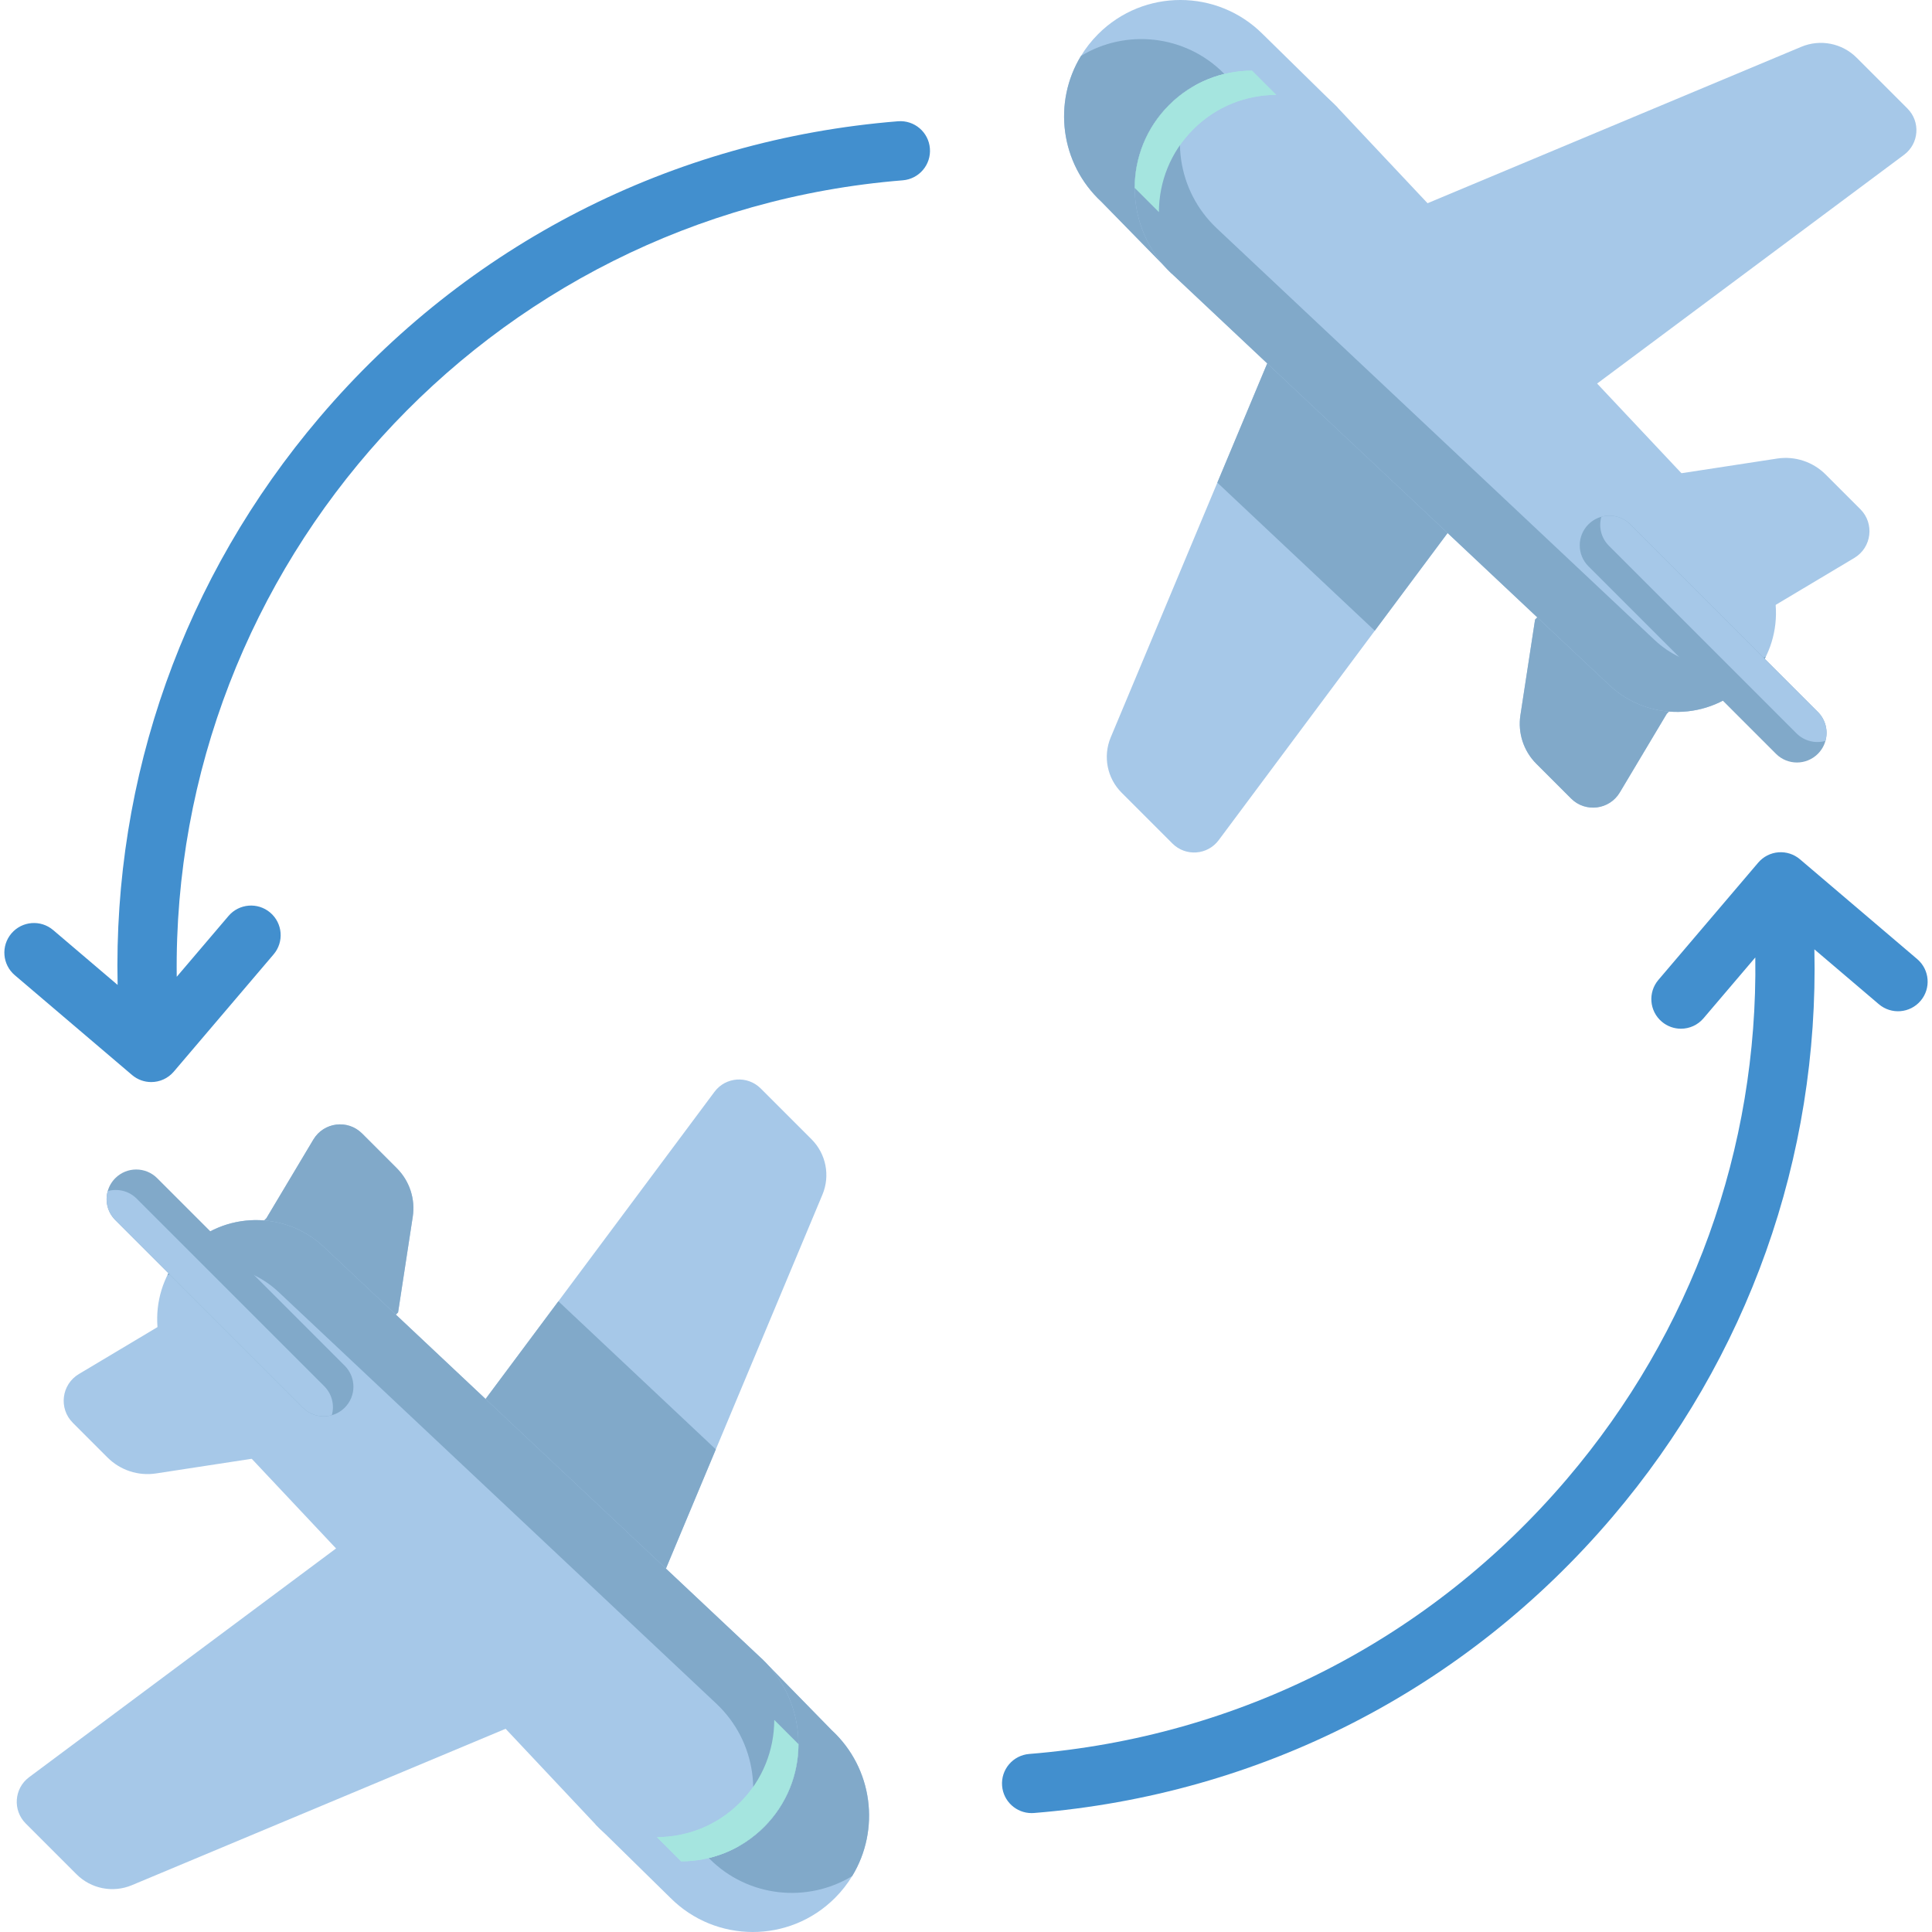 <?xml version="1.0" encoding="iso-8859-1"?>
<!-- Generator: Adobe Illustrator 19.0.0, SVG Export Plug-In . SVG Version: 6.00 Build 0)  -->
<svg version="1.1" id="Capa_1" xmlns="http://www.w3.org/2000/svg" xmlns:xlink="http://www.w3.org/1999/xlink" x="0px" y="0px"
	 viewBox="0 0 512 512" style="enable-background:new 0 0 512 512;" xml:space="preserve">
<g>
	<path style="fill:#428FCE;" d="M508.084,254.171l-31.076-26.452c-1.585-1.35-3.643-2.013-5.716-1.847
		c-2.074,0.166-3.999,1.151-5.347,2.736l-26.451,31.076c-2.81,3.301-2.411,8.254,0.889,11.064c1.478,1.257,3.285,1.872,5.084,1.872
		c2.221,0,4.428-0.938,5.98-2.762l13.726-16.126c0.695,50.638-16.744,99.236-49.877,138.161
		c-36.218,42.55-86.838,68.448-142.535,72.925c-4.321,0.347-7.542,4.131-7.194,8.452c0.33,4.107,3.765,7.22,7.815,7.22
		c0.211,0,0.424-0.008,0.637-0.026c59.876-4.813,114.294-32.656,153.23-78.397c36.045-42.346,54.81-95.341,53.581-150.482
		l17.079,14.537c3.301,2.81,8.254,2.412,11.064-0.889C511.784,261.934,511.385,256.981,508.084,254.171z"/>
	<path style="fill:#428FCE;" d="M237.981,32.138c-59.876,4.813-114.293,32.656-153.229,78.398
		c-36.045,42.346-54.81,95.341-53.581,150.482l-17.08-14.538c-3.301-2.809-8.254-2.412-11.064,0.889
		c-2.81,3.301-2.411,8.254,0.889,11.064l31.076,26.452c1.478,1.257,3.285,1.872,5.084,1.872c2.221,0,4.428-0.938,5.979-2.762
		l26.452-31.076c2.81-3.301,2.412-8.254-0.889-11.064c-3.3-2.809-8.254-2.412-11.063,0.889l-13.719,16.116
		C45.43,149.879,129.023,56.644,239.239,47.785c4.321-0.347,7.542-4.131,7.194-8.452C246.086,35.012,242.311,31.792,237.981,32.138z
		"/>
</g>
<path style="fill:#A6C8E8;" d="M483.807,125.739l9.207,9.207c3.8,3.8,3.01,10.16-1.604,12.915l-20.846,12.446l-28.854,28.854
	l-12.447,20.846c-2.754,4.614-9.115,5.404-12.915,1.604l-9.207-9.207c-3.374-3.374-4.939-8.151-4.216-12.866l3.885-25.342
	l38.787-38.787l25.342-3.885C475.655,120.801,480.433,122.366,483.807,125.739z"/>
<path style="fill:#81A9C9;" d="M419.063,151.943l29.932,29.932l-7.285,7.285l-12.447,20.846c-2.754,4.614-9.115,5.404-12.915,1.604
	l-9.207-9.207c-3.374-3.374-4.939-8.151-4.216-12.866l3.885-25.342L419.063,151.943z"/>
<path style="fill:#A6C8E8;" d="M354.491,28.525l-43.982,43.982L291.906,53.49c-11.003-10.175-12.89-26.431-5.438-38.662
	c1.251-2.065,2.775-4.018,4.558-5.802c12.083-12.082,31.61-11.986,43.59-0.006C334.904,9.308,354.491,28.525,354.491,28.525z"/>
<path style="fill:#81A9C9;" d="M310.508,72.507L291.906,53.49c-11.003-10.175-12.89-26.431-5.438-38.662
	c11.883-7.237,27.578-5.66,37.789,4.551c0.289,0.289,19.875,19.505,19.875,19.505L310.508,72.507z"/>
<path style="fill:#A6C8E8;" d="M492.022,15.289l13.47,13.47c3.502,3.502,3.082,9.297-0.889,12.256l-81.348,60.627l-39.663,39.663
	l-19.261,25.841l-41.366,55.507c-2.959,3.971-8.754,4.392-12.256,0.889l-13.47-13.47c-3.847-3.847-4.987-9.637-2.887-14.654
	l28.255-67.513l13.198-31.539l42.511-42.511l99.051-41.453C482.386,10.302,488.176,11.443,492.022,15.289z"/>
<polygon style="fill:#81A9C9;" points="355.627,76.546 400.565,124.332 383.592,141.305 364.331,167.146 322.607,127.905 
	335.805,96.367 "/>
<path style="fill:#A6C8E8;" d="M462.972,180.984L462.972,180.984c-10.018,10.018-26.182,10.267-36.503,0.561L310.512,72.506
	c-12.792-12.029-13.103-32.253-0.686-44.669l0,0c12.416-12.416,32.64-12.105,44.669,0.686l109.039,115.957
	C473.239,154.802,472.991,170.966,462.972,180.984z"/>
<path id="SVGCleanerId_0" style="fill:#A5E5DF;" d="M331.792,18.725l6.416,6.416c-7.939,0.007-15.887,3.026-21.969,9.108
	c-6.082,6.082-9.108,14.022-9.117,21.962l-6.416-6.416c0.007-7.939,3.034-15.88,9.117-21.962
	C315.905,21.751,323.853,18.732,331.792,18.725z"/>
<g>
	<path style="fill:#81A9C9;" d="M438.444,169.57L322.487,60.531c-10.651-10.016-12.64-25.709-5.843-37.851
		c-2.44,1.366-4.74,3.079-6.818,5.157l0,0c-12.416,12.416-12.105,32.64,0.686,44.669L426.47,181.544
		c10.321,9.705,26.485,9.457,36.503-0.561l0,0c2.094-2.094,3.756-4.459,4.994-6.981C458.425,178.69,446.608,177.247,438.444,169.57z
		"/>
	<path style="fill:#81A9C9;" d="M432.045,138.963l49.71,49.71c2.079,2.079,2.752,5.031,2.005,7.674
		c-0.347,1.251-1.014,2.434-2.005,3.426c-3.063,3.063-8.036,3.063-11.1,0l-49.71-49.71c-3.063-3.063-3.063-8.036,0-11.1
		c0.992-0.991,2.176-1.658,3.426-2.005C427.014,136.21,429.966,136.884,432.045,138.963z"/>
</g>
<path style="fill:#A6C8E8;" d="M432.045,138.963l49.71,49.71c2.079,2.079,2.752,5.031,2.005,7.674
	c-2.641,0.747-5.594,0.074-7.674-2.005l-49.71-49.71c-2.079-2.079-2.752-5.031-2.005-7.674
	C427.014,136.21,429.966,136.884,432.045,138.963z"/>
<g>
	<path id="SVGCleanerId_0_1_" style="fill:#A5E5DF;" d="M331.792,18.725l6.416,6.416c-7.939,0.007-15.887,3.026-21.969,9.108
		c-6.082,6.082-9.108,14.022-9.117,21.962l-6.416-6.416c0.007-7.939,3.034-15.88,9.117-21.962
		C315.905,21.751,323.853,18.732,331.792,18.725z"/>
</g>
<path style="fill:#A6C8E8;" d="M28.501,386.26l-9.207-9.207c-3.8-3.8-3.01-10.16,1.604-12.915l20.846-12.447l28.854-28.854
	l12.446-20.846c2.754-4.614,9.115-5.404,12.915-1.604l9.207,9.207c3.374,3.374,4.939,8.151,4.216,12.866l-3.885,25.342L66.71,386.59
	l-25.342,3.885C36.652,391.199,31.875,389.633,28.501,386.26z"/>
<path style="fill:#81A9C9;" d="M93.244,360.056l-29.932-29.932l7.285-7.285l12.446-20.846c2.754-4.614,9.115-5.404,12.915-1.604
	l9.207,9.207c3.374,3.374,4.939,8.151,4.216,12.866l-3.885,25.342L93.244,360.056z"/>
<path style="fill:#A6C8E8;" d="M157.816,483.475l43.982-43.982l18.603,19.017c11.003,10.175,12.89,26.431,5.438,38.662
	c-1.251,2.065-2.775,4.018-4.558,5.802c-12.083,12.083-31.611,11.987-43.591,0.007C177.403,502.692,157.816,483.475,157.816,483.475
	z"/>
<path style="fill:#81A9C9;" d="M201.8,439.492l18.603,19.017c11.003,10.175,12.89,26.431,5.438,38.662
	c-11.883,7.237-27.578,5.66-37.789-4.551c-0.289-0.289-19.875-19.505-19.875-19.505L201.8,439.492z"/>
<path style="fill:#A6C8E8;" d="M20.286,496.71l-13.47-13.47c-3.502-3.502-3.082-9.297,0.889-12.256l81.348-60.627l39.663-39.663
	l19.261-25.841l41.366-55.507c2.959-3.971,8.754-4.392,12.256-0.889l13.47,13.47c3.847,3.847,4.987,9.637,2.887,14.655
	l-28.255,67.513l-13.198,31.538l-42.511,42.511l-99.051,41.453C29.922,501.697,24.132,500.557,20.286,496.71z"/>
<polygon style="fill:#81A9C9;" points="156.681,435.454 111.742,387.668 128.716,370.694 147.977,344.853 189.701,384.094 
	176.503,415.632 "/>
<path style="fill:#A6C8E8;" d="M49.335,331.016L49.335,331.016c10.018-10.018,26.182-10.267,36.503-0.561l115.957,109.039
	c12.792,12.029,13.103,32.253,0.686,44.669l0,0c-12.416,12.416-32.64,12.105-44.669-0.686L48.774,367.518
	C39.068,357.197,39.317,341.034,49.335,331.016z"/>
<path id="SVGCleanerId_1" style="fill:#A5E5DF;" d="M180.516,493.275l-6.416-6.416c7.939-0.007,15.887-3.026,21.969-9.108
	c6.082-6.082,9.108-14.022,9.117-21.962l6.416,6.416c-0.007,7.939-3.034,15.88-9.117,21.962
	C196.402,490.248,188.456,493.267,180.516,493.275z"/>
<g>
	<path style="fill:#81A9C9;" d="M73.863,342.43L189.82,451.469c10.651,10.016,12.64,25.709,5.843,37.851
		c2.44-1.366,4.74-3.079,6.818-5.157l0,0c12.416-12.416,12.105-32.64-0.686-44.669L85.838,330.454
		c-10.321-9.705-26.485-9.457-36.503,0.561l0,0c-2.094,2.094-3.756,4.459-4.994,6.981C53.883,333.31,65.7,334.753,73.863,342.43z"/>
	<path style="fill:#81A9C9;" d="M80.262,373.036l-49.71-49.71c-2.079-2.079-2.752-5.031-2.005-7.674
		c0.347-1.251,1.014-2.434,2.005-3.426c3.063-3.063,8.036-3.063,11.1,0l49.71,49.71c3.063,3.063,3.063,8.036,0,11.1
		c-0.992,0.991-2.176,1.658-3.426,2.005C85.294,375.79,82.341,375.116,80.262,373.036z"/>
</g>
<path style="fill:#A6C8E8;" d="M80.262,373.036l-49.71-49.71c-2.079-2.079-2.752-5.031-2.005-7.674
	c2.641-0.747,5.594-0.074,7.674,2.005l49.71,49.71c2.079,2.079,2.752,5.031,2.005,7.674
	C85.294,375.79,82.341,375.116,80.262,373.036z"/>
<g>
	<path id="SVGCleanerId_1_1_" style="fill:#A5E5DF;" d="M180.516,493.275l-6.416-6.416c7.939-0.007,15.887-3.026,21.969-9.108
		c6.082-6.082,9.108-14.022,9.117-21.962l6.416,6.416c-0.007,7.939-3.034,15.88-9.117,21.962
		C196.402,490.248,188.456,493.267,180.516,493.275z"/>
</g>
<g>
</g>
<g>
</g>
<g>
</g>
<g>
</g>
<g>
</g>
<g>
</g>
<g>
</g>
<g>
</g>
<g>
</g>
<g>
</g>
<g>
</g>
<g>
</g>
<g>
</g>
<g>
</g>
<g>
</g>
</svg>
